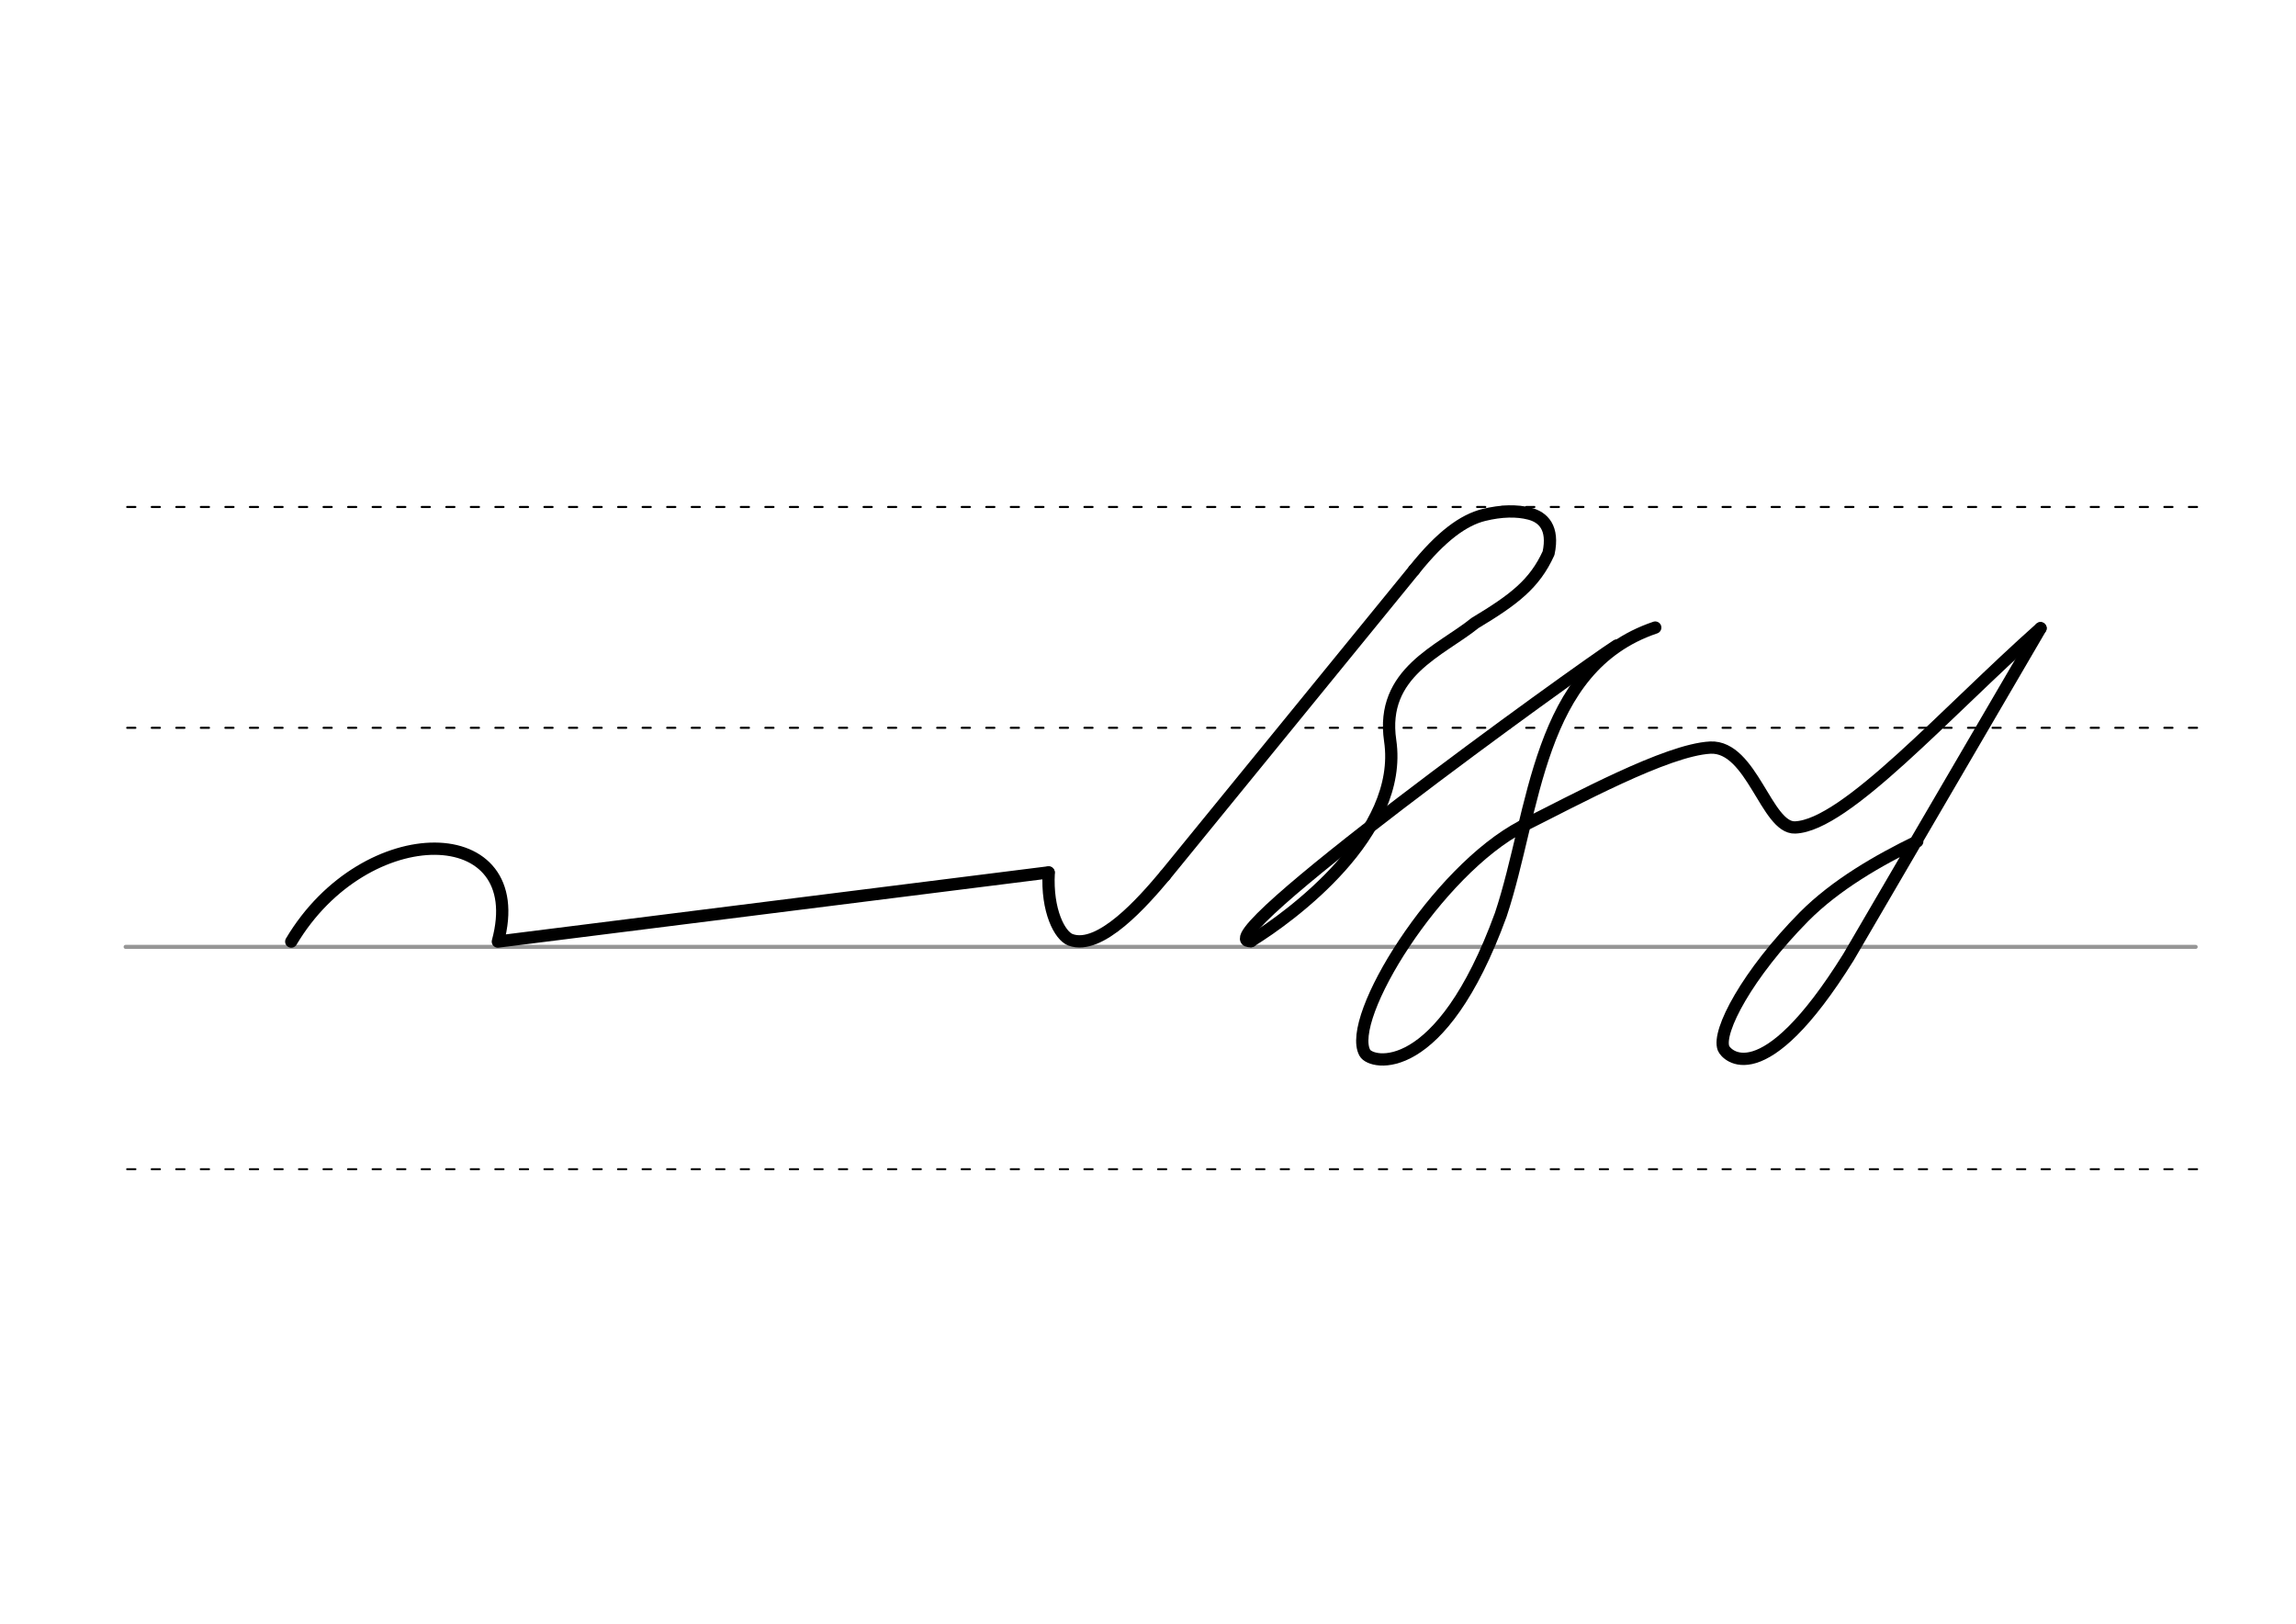<svg height="210mm" viewBox="0 0 1052.4 744.1" width="297mm" xmlns="http://www.w3.org/2000/svg">
 <g fill="none" stroke-linecap="round">
  <g transform="translate(0 -308.268)">
   <path d="m57.6 742.2h948.8" stroke="#969696" stroke-width="1.875"/>
   <g stroke="#000" stroke-dasharray="3.75 7.5" stroke-miterlimit="2" stroke-width=".938">
    <path d="m58.3 844.1h948.8"/>
    <path d="m58.3 641.8h948.8"/>
    <path d="m58.3 540.6h948.8"/>
   </g>
  </g>
  <g stroke="#000" stroke-linejoin="round" stroke-width="5.625">
   <path d="m648.1 261.3c12.6-15.8 22.8-23 32-25.3 8.1-2 15.3-2.1 21-.6 6.2 1.6 11.2 6.4 8.7 18.1-6.4 14.1-15.9 21.3-33.7 32-15.8 12.8-43.5 22.6-38.9 53.9 6.3 42.7-45.5 80.6-63.9 91.9"/>
   <path d="m741.1 295.8c-17.5 11.2-192.3 137.4-167.6 135.5"/>
   <path d="m648.1 261.3-114.1 139.9"/>
   <path d="m697.8 378.6c-39.3 20.5-81 88.1-72.2 103.9 2.9 5.3 34.7 12.4 62.3-63.3 15.8-47.4 16.5-113.3 70.8-131.6"/>
   <path d="m697.8 378.6c23.9-11.9 66.2-35 86.2-36 19-.8 25.7 37.1 38.8 36.6 23.3-.9 69.1-52.8 112.5-91.3"/>
   <path d="m878.8 385.6c-17.7 8.6-37.3 19.8-51.9 34.5-25.9 26.2-39.9 52.6-36.9 60.3 1.1 2.9 17.7 21.8 57.3-41.8l88-150.7"/>
   <path d="m133.5 431.5c34-57.2 110-56.3 94.7 0l252.4-31.7"/>
   <path d="m534 401.2c-9.9 11.8-29.7 34.5-43.3 29.5-4.9-1.8-11-13.3-10-30.8"/>
  </g>
 </g>
</svg>
